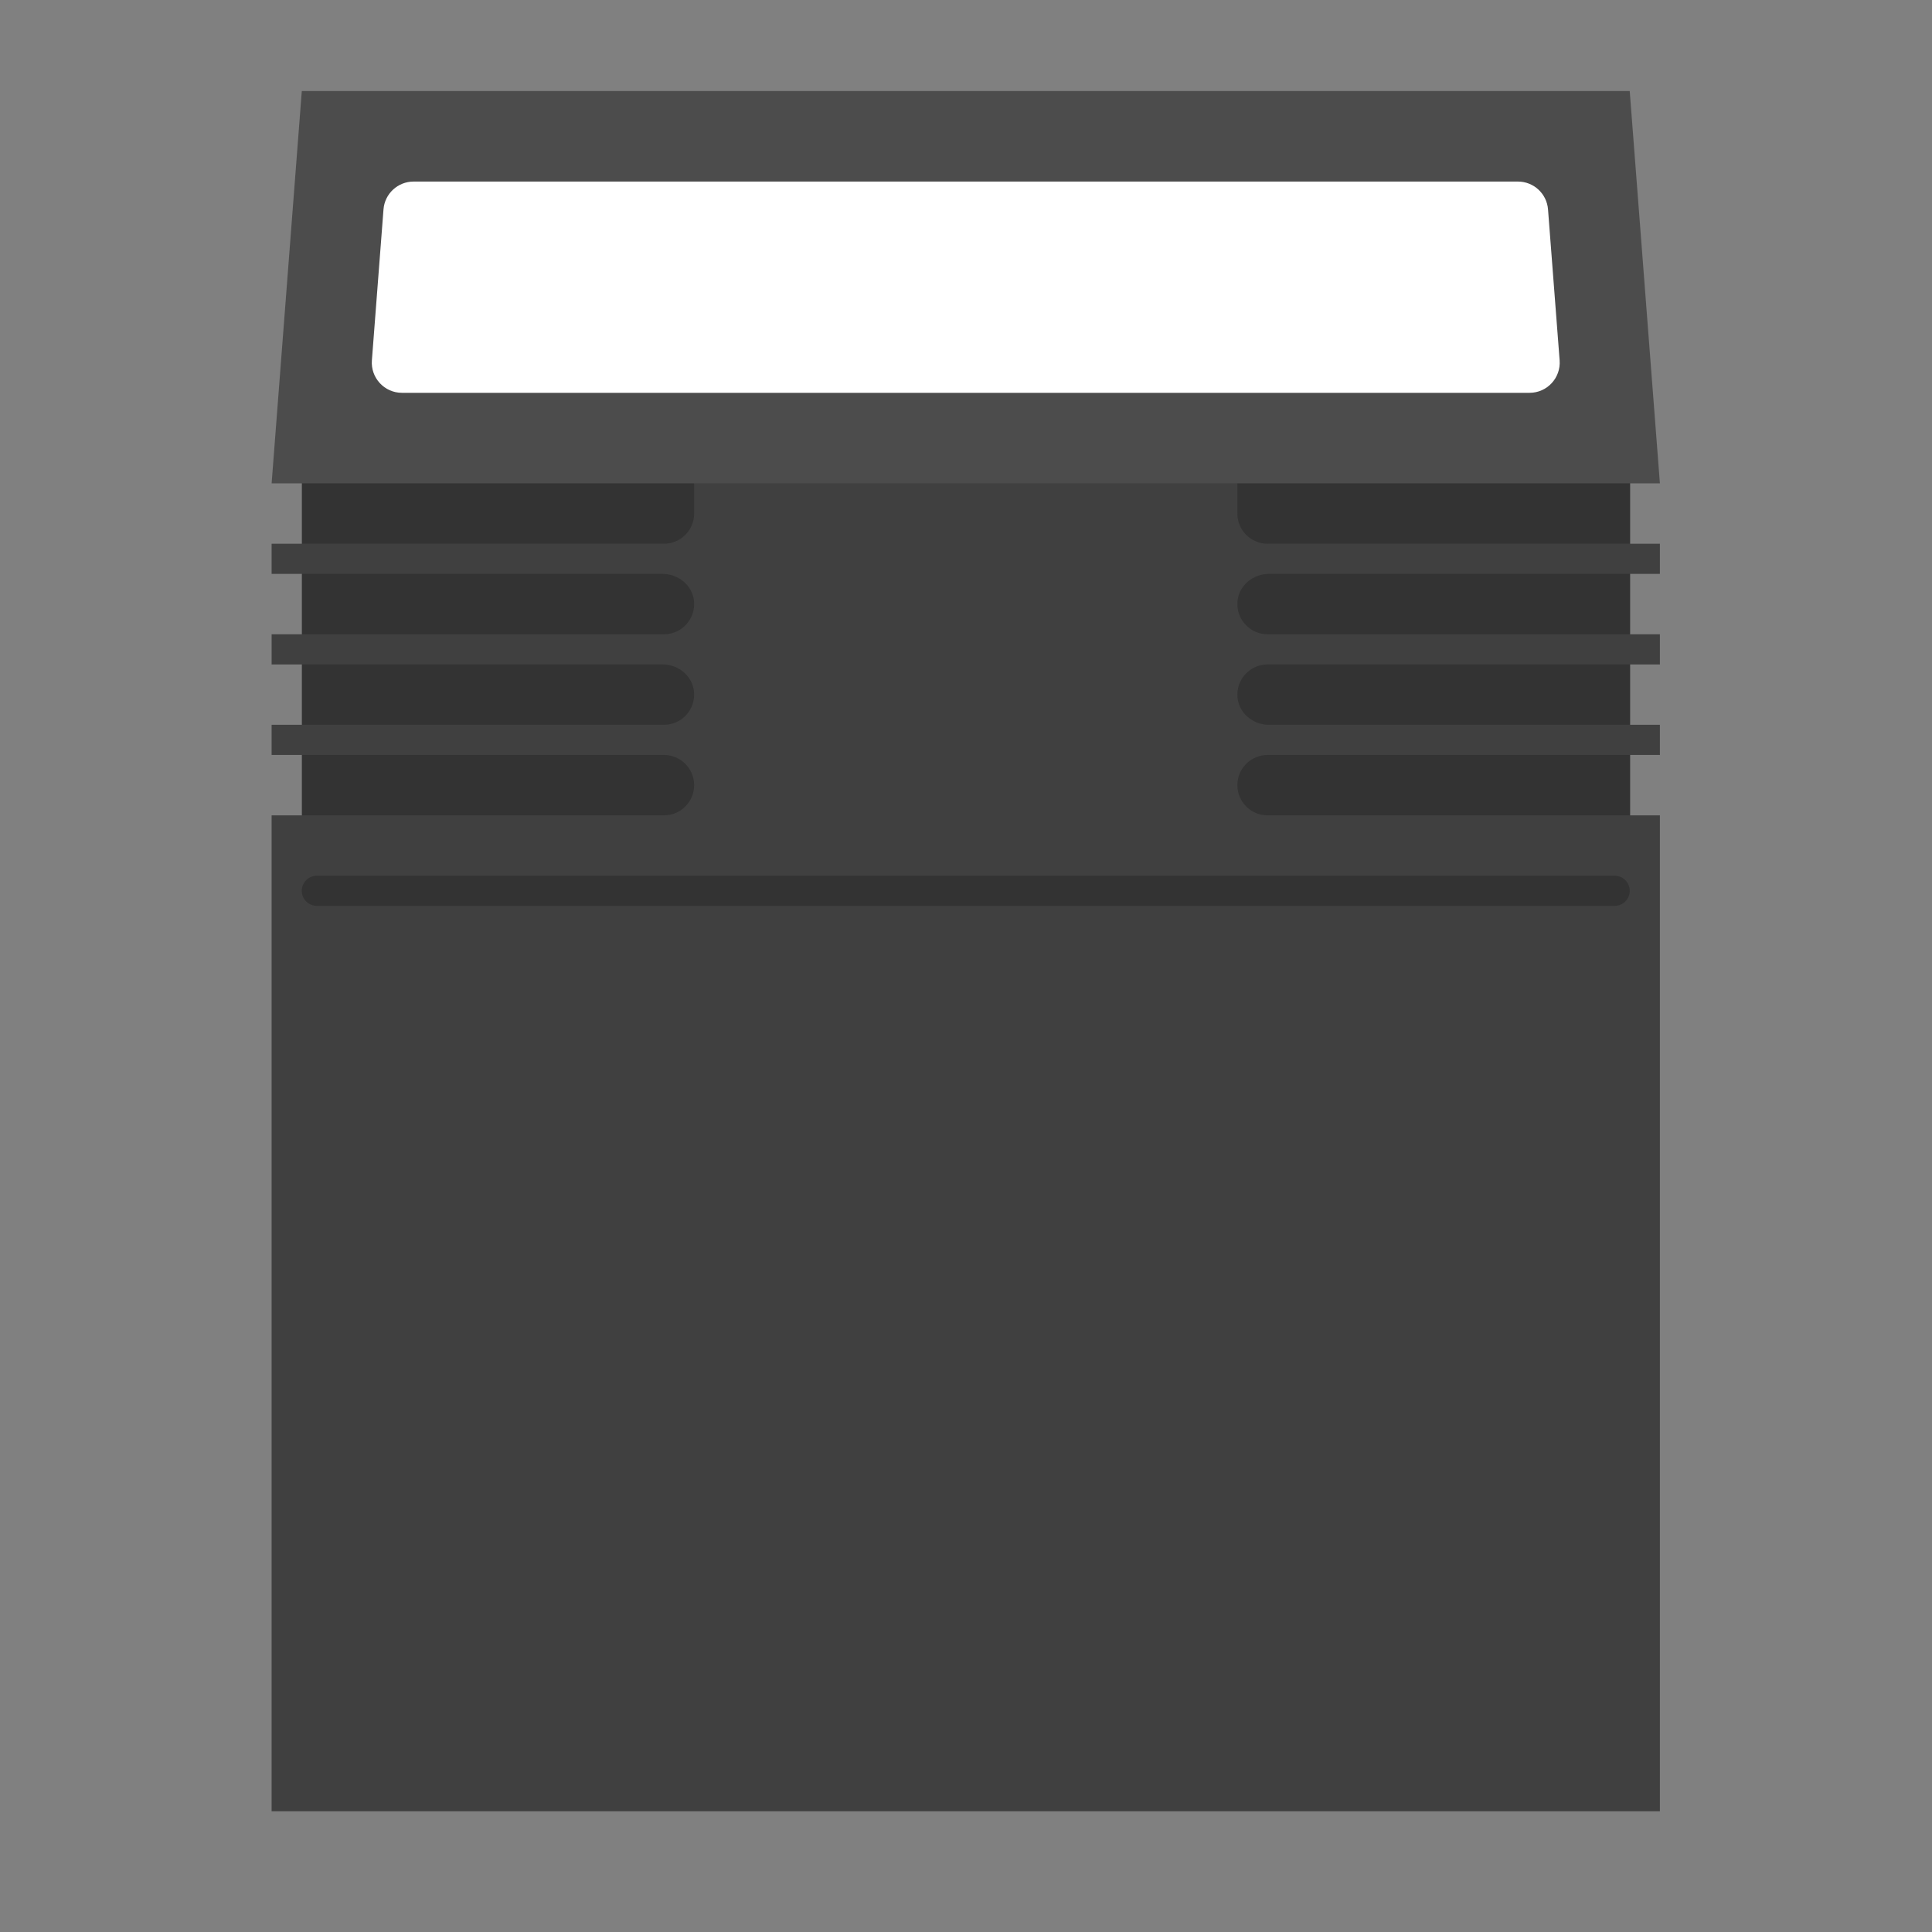 <?xml version="1.0" encoding="UTF-8" standalone="no"?>
<svg
   xmlns:dc="http://purl.org/dc/elements/1.1/"
   xmlns:cc="http://creativecommons.org/ns#"
   xmlns:rdf="http://www.w3.org/1999/02/22-rdf-syntax-ns#"
   xmlns:svg="http://www.w3.org/2000/svg"
   xmlns="http://www.w3.org/2000/svg"
   xmlns:sodipodi="http://sodipodi.sourceforge.net/DTD/sodipodi-0.dtd"
   xmlns:inkscape="http://www.inkscape.org/namespaces/inkscape"
   viewBox="0 0 341.333 341.333"
   height="341.333"
   width="341.333"
   xml:space="preserve"
   id="svg2"
   version="1.1"
   sodipodi:docname="Mattel - Intellevision-content.svg"
   inkscape:version="0.92.2 (5c3e80d, 2017-08-06)"><rect x="0" y="0" width="341.333" height="341.333" fill="#808080" stroke="none"/><sodipodi:namedview
     pagecolor="#ffffff"
     bordercolor="#666666"
     borderopacity="1"
     objecttolerance="10"
     gridtolerance="10"
     guidetolerance="10"
     inkscape:pageopacity="0"
     inkscape:pageshadow="2"
     inkscape:window-width="1024"
     inkscape:window-height="705"
     id="namedview31"
     showgrid="false"
     inkscape:pagecheckerboard="true"
     inkscape:zoom="0.69140623"
     inkscape:cx="170.66667"
     inkscape:cy="170.66667"
     inkscape:window-x="-8"
     inkscape:window-y="-8"
     inkscape:window-maximized="1"
     inkscape:current-layer="svg2" /><defs
     id="defs6"><clipPath
       id="clipPath18"
       clipPathUnits="userSpaceOnUse"><path
         id="path16"
         d="M 0,256 H 256 V 0 H 0 Z" /></clipPath><clipPath
       id="clipPath26"
       clipPathUnits="userSpaceOnUse"><path
         id="path24"
         d="M 27.361,252 H 228.639 V 8 H 27.361 Z" /></clipPath><clipPath
       id="clipPath44"
       clipPathUnits="userSpaceOnUse"><path
         id="path42"
         d="M 0,256 H 256 V 0 H 0 Z" /></clipPath></defs><path
     inkscape:connector-curvature="0"
     d="M 288,149.333 H 53.333 V 80 H 288 Z"
     style="fill:#333333;fill-opacity:1;fill-rule:nonzero;stroke:none;stroke-width:1.333"
     id="path36" /><g
     clip-path="url(#clipPath44)"
     id="g40"
     transform="matrix(1.333,0,0,-1.333,0,341.333)"><g
       transform="translate(168.172,180)"
       id="g46"><path
         id="path48"
         style="fill:#404040;fill-opacity:1;fill-rule:nonzero;stroke:none"
         d="m 0,0 h 51.828 v 4 h -52 c -2.209,0 -4,1.791 -4,4 v 8 h -72 V 8 c 0,-2.209 -1.791,-4 -4,-4 h -52 V 0 h 51.828 c 2.089,0 3.955,-1.527 4.154,-3.607 C -75.963,-5.993 -77.833,-8 -80.172,-8 h -52 v -4 h 51.828 c 2.089,0 3.955,-1.527 4.154,-3.607 0.227,-2.386 -1.643,-4.393 -3.982,-4.393 h -52 v -4 h 52 c 2.209,0 4,-1.791 4,-4 0,-2.209 -1.791,-4 -4,-4 h -52 v -132 h 184 v 132 h -52 c -2.209,0 -4,1.791 -4,4 0,2.209 1.791,4 4,4 h 52 v 4 H 0 c -2.089,0 -3.955,1.527 -4.153,3.607 -0.228,2.386 1.642,4.393 3.981,4.393 h 52 v 4 h -52 c -2.339,0 -4.209,2.007 -3.981,4.393 C -3.955,-1.527 -2.089,0 0,0"
         inkscape:connector-curvature="0" /></g><g
       transform="translate(216,244)"
       id="g50"><path
         id="path52"
         style="fill:#4c4c4c;fill-opacity:1;fill-rule:nonzero;stroke:none"
         d="m 0,0 h -176 l -4,-52 H 4 Z"
         inkscape:connector-curvature="0" /></g><g
       transform="translate(214,136)"
       id="g54"><path
         id="path56"
         style="fill:#333333;fill-opacity:1;fill-rule:nonzero;stroke:none"
         d="m 0,0 h -172 c -1.104,0 -2,0.896 -2,2 0,1.104 0.896,2 2,2 H 0 C 1.104,4 2,3.104 2,2 2,0.896 1.104,0 0,0"
         inkscape:connector-curvature="0" /></g><g
       transform="translate(205.172,228.307)"
       id="g58"><path
         id="path60"
         style="fill:#ffffff;fill-opacity:1;fill-rule:nonzero;stroke:none"
         d="m 0,0 c -0.16,2.084 -1.898,3.693 -3.988,3.693 h -146.367 c -2.09,0 -3.828,-1.609 -3.989,-3.693 l -1.538,-20 c -0.179,-2.323 1.658,-4.307 3.988,-4.307 H -2.45 c 2.33,0 4.167,1.984 3.988,4.307 z"
         inkscape:connector-curvature="0" /></g></g></svg>